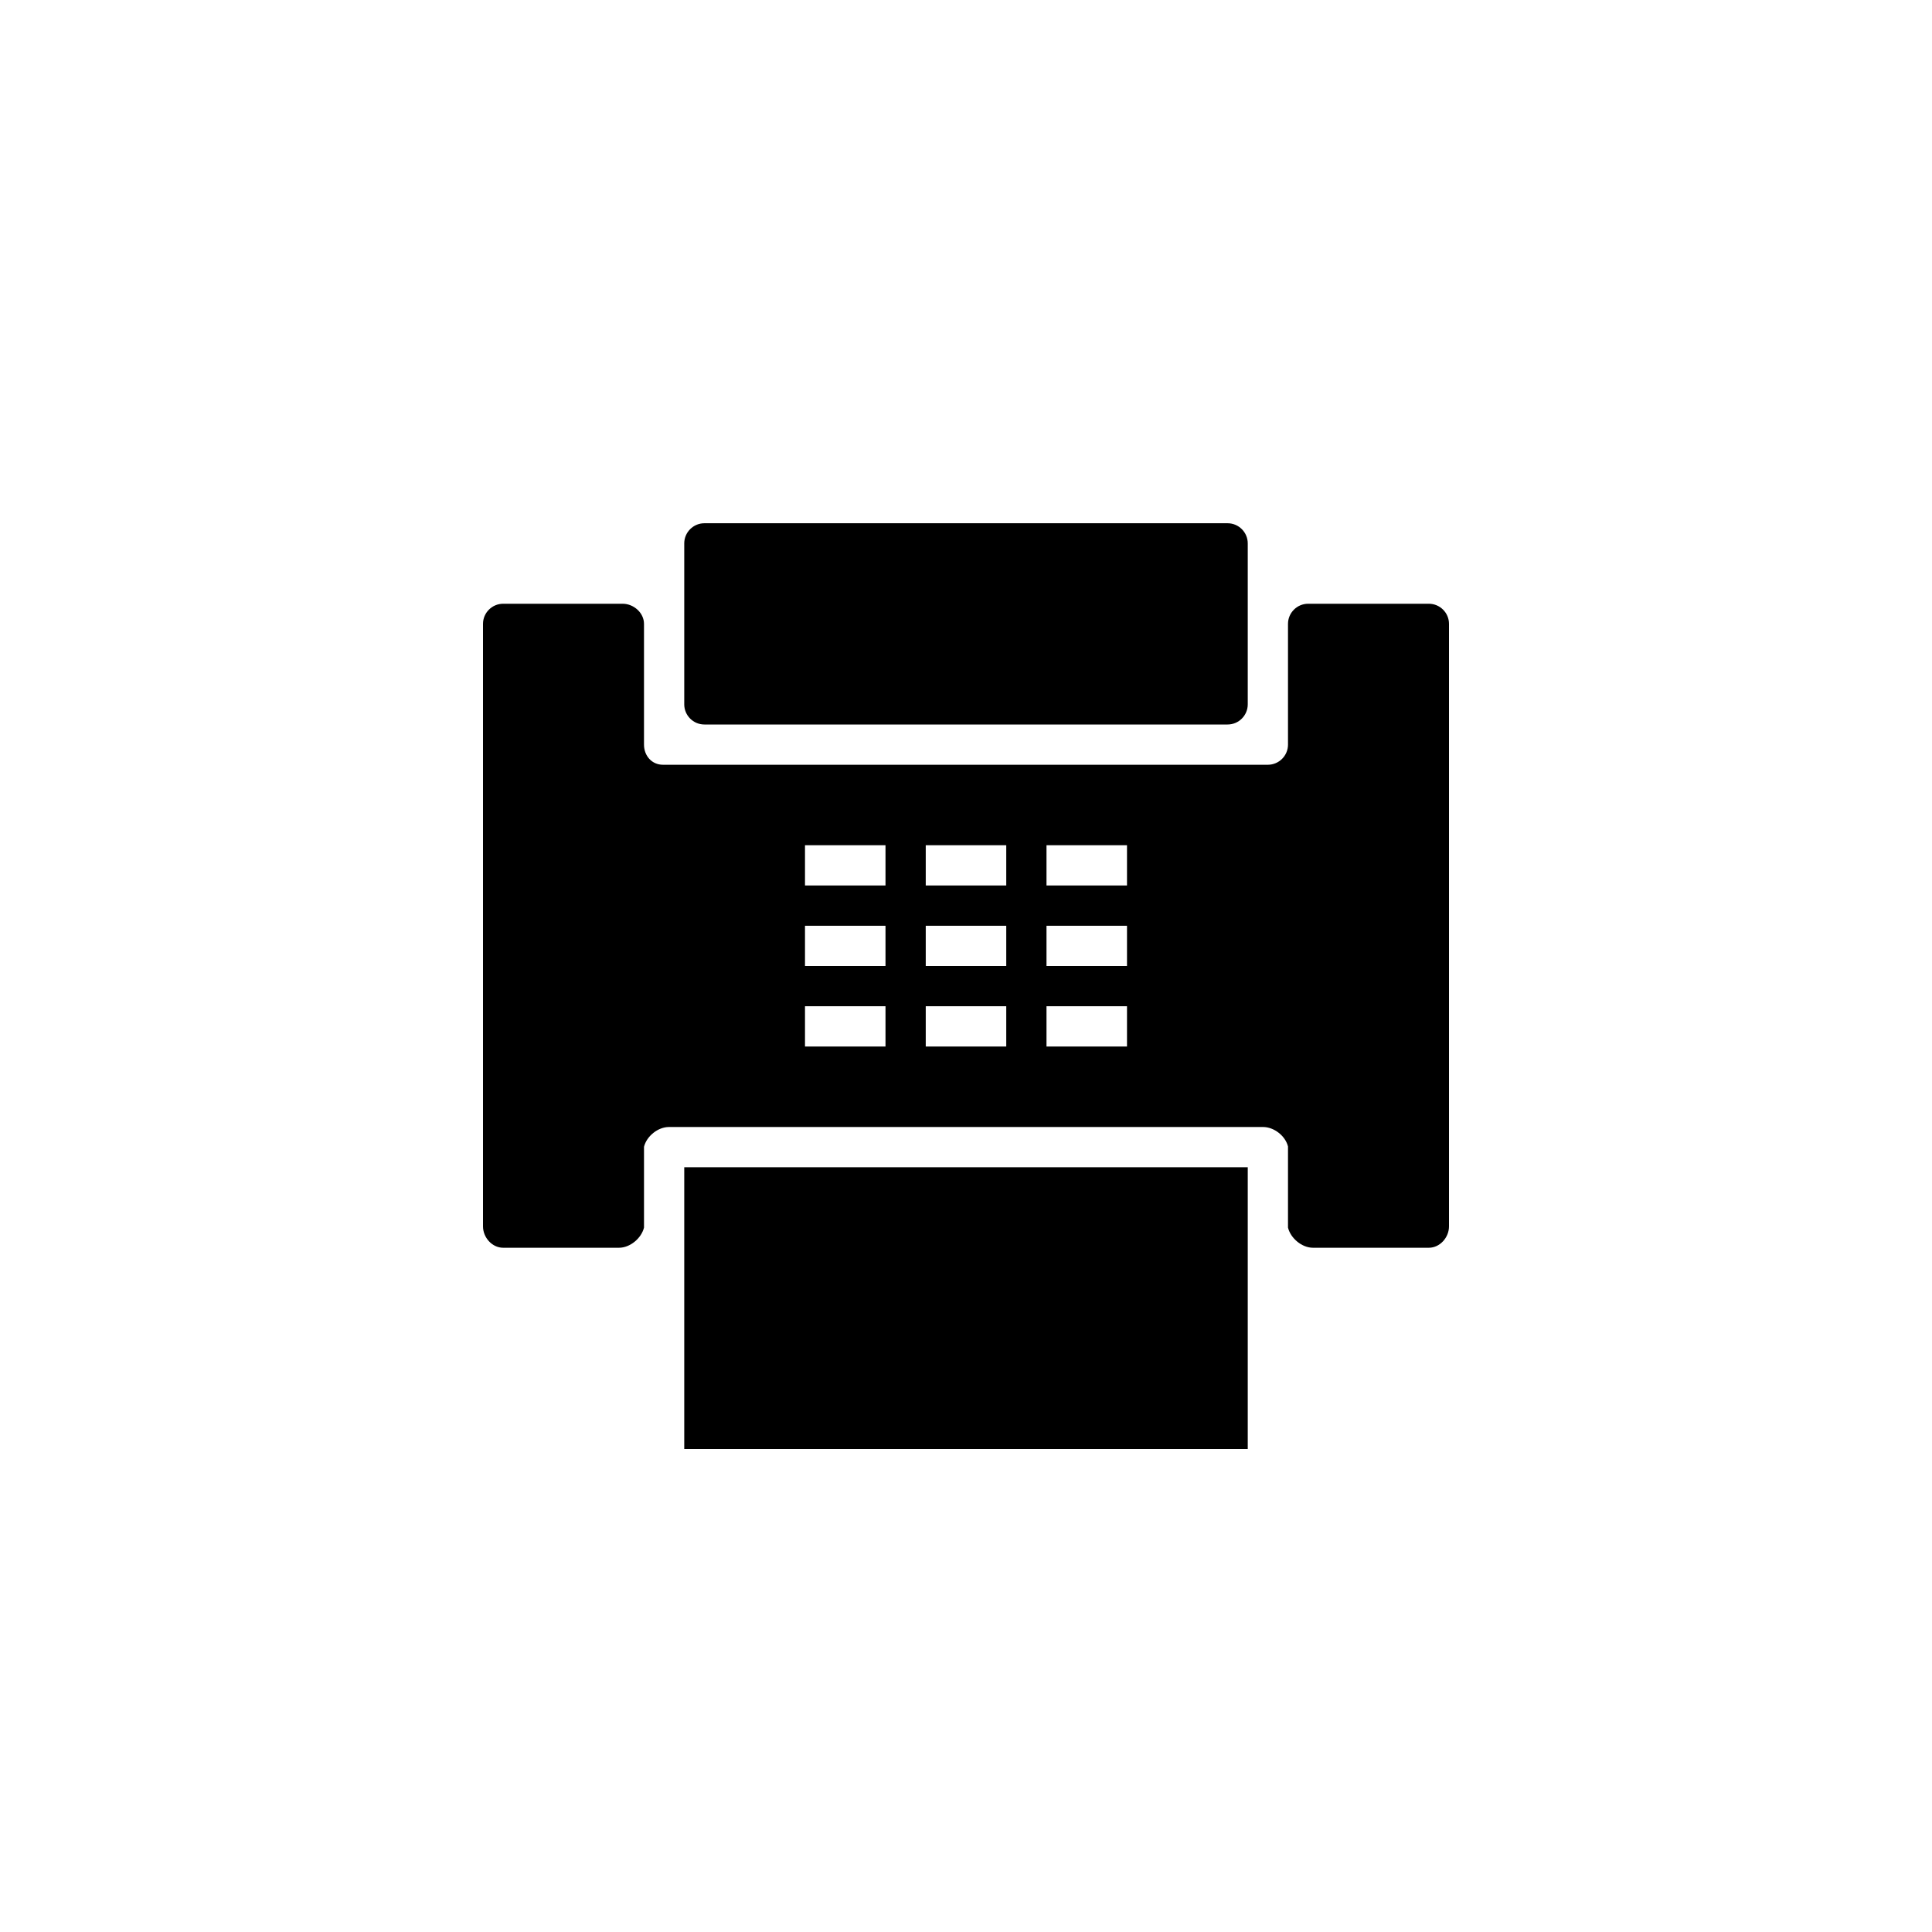 <?xml version="1.0" encoding="utf-8"?>
<!-- Generator: Adobe Illustrator 19.1.0, SVG Export Plug-In . SVG Version: 6.00 Build 0)  -->
<svg version="1.1" id="Layer_1" xmlns="http://www.w3.org/2000/svg" xmlns:xlink="http://www.w3.org/1999/xlink" x="0px" y="0px"
	 viewBox="0 0 48 48" style="enable-background:new 0 0 48 48;" xml:space="preserve">
<g id="fax_1_">
	<path d="M35.5,15h-3c-0.275,0-0.5,0.225-0.5,0.5v3c0,0.275-0.225,0.5-0.5,0.5H16.469C16.193,19,16,18.775,16,18.5v-3
		c0-0.275-0.256-0.5-0.531-0.5H12.5c-0.275,0-0.5,0.225-0.5,0.5v14.969C12,30.744,12.225,31,12.5,31h2.879
		c0.275,0,0.555-0.234,0.621-0.5v-2.008C16.066,28.227,16.347,28,16.621,28h14.758c0.274,0,0.555,0.219,0.621,0.484V30.5
		c0.066,0.266,0.346,0.5,0.621,0.5H35.5c0.275,0,0.5-0.256,0.5-0.531V15.5C36,15.225,35.775,15,35.5,15z M22,26h-2v-1h2V26z M22,24
		h-2v-1h2V24z M22,22h-2v-1h2V22z M25,26h-2v-1h2V26z M25,24h-2v-1h2V24z M25,22h-2v-1h2V22z M28,26h-2v-1h2V26z M28,24h-2v-1h2V24z
		 M28,22h-2v-1h2V22z M17,29v7h14v-7H17z M31,17.5c0,0.275-0.225,0.5-0.5,0.5h-13c-0.275,0-0.5-0.225-0.5-0.5v-4
		c0-0.275,0.225-0.5,0.5-0.5h13c0.275,0,0.5,0.225,0.5,0.5V17.5z"/>
</g>
</svg>
